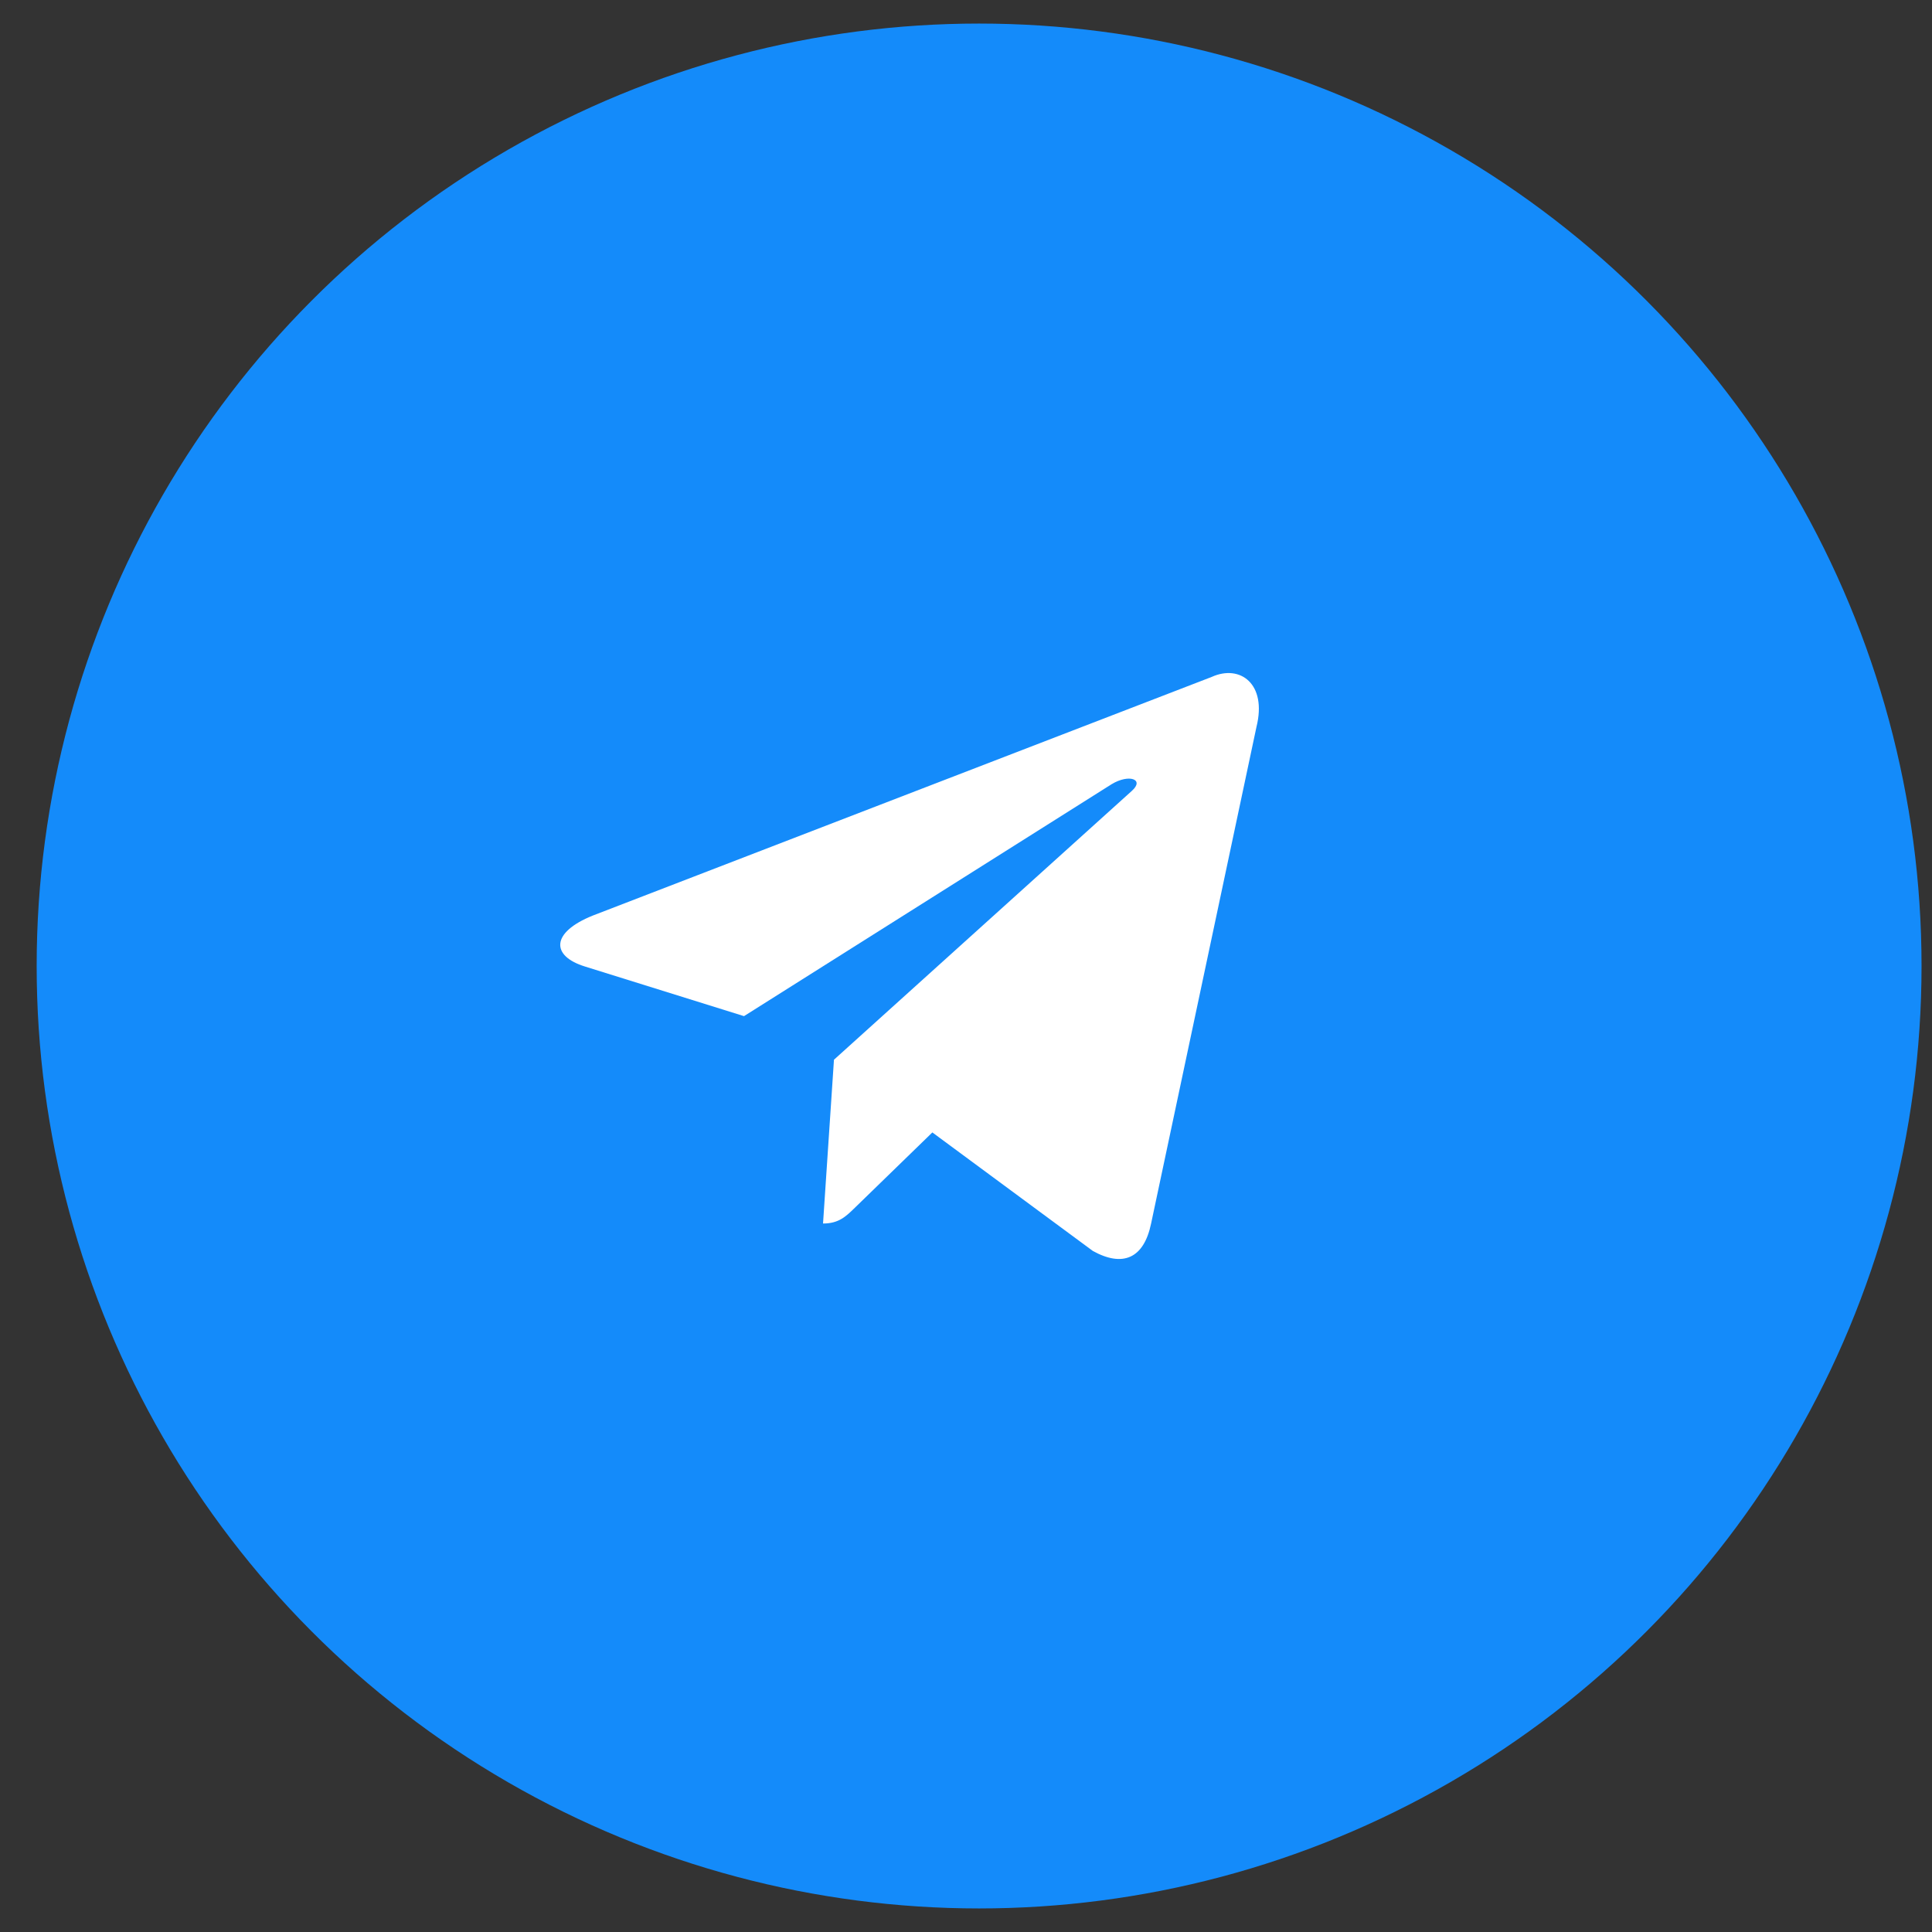 <svg width="41" height="41" viewBox="0 0 41 41" fill="none" xmlns="http://www.w3.org/2000/svg">
<rect x="0" y="0" width="41" height="41" fill="#333333" stroke="none"/>
<circle cx="20.778" cy="20.5" r="20" fill="#148BFA"/>
<path d="M25.715 14.365L12.582 19.429C11.685 19.789 11.69 20.289 12.417 20.512L15.789 21.564L23.59 16.642C23.959 16.418 24.296 16.538 24.019 16.784L17.698 22.489H17.697L17.698 22.489L17.466 25.965C17.807 25.965 17.957 25.809 18.148 25.624L19.786 24.032L23.193 26.548C23.821 26.894 24.272 26.716 24.428 25.966L26.664 15.427C26.893 14.509 26.314 14.094 25.715 14.365Z" fill="white"/>
</svg>
